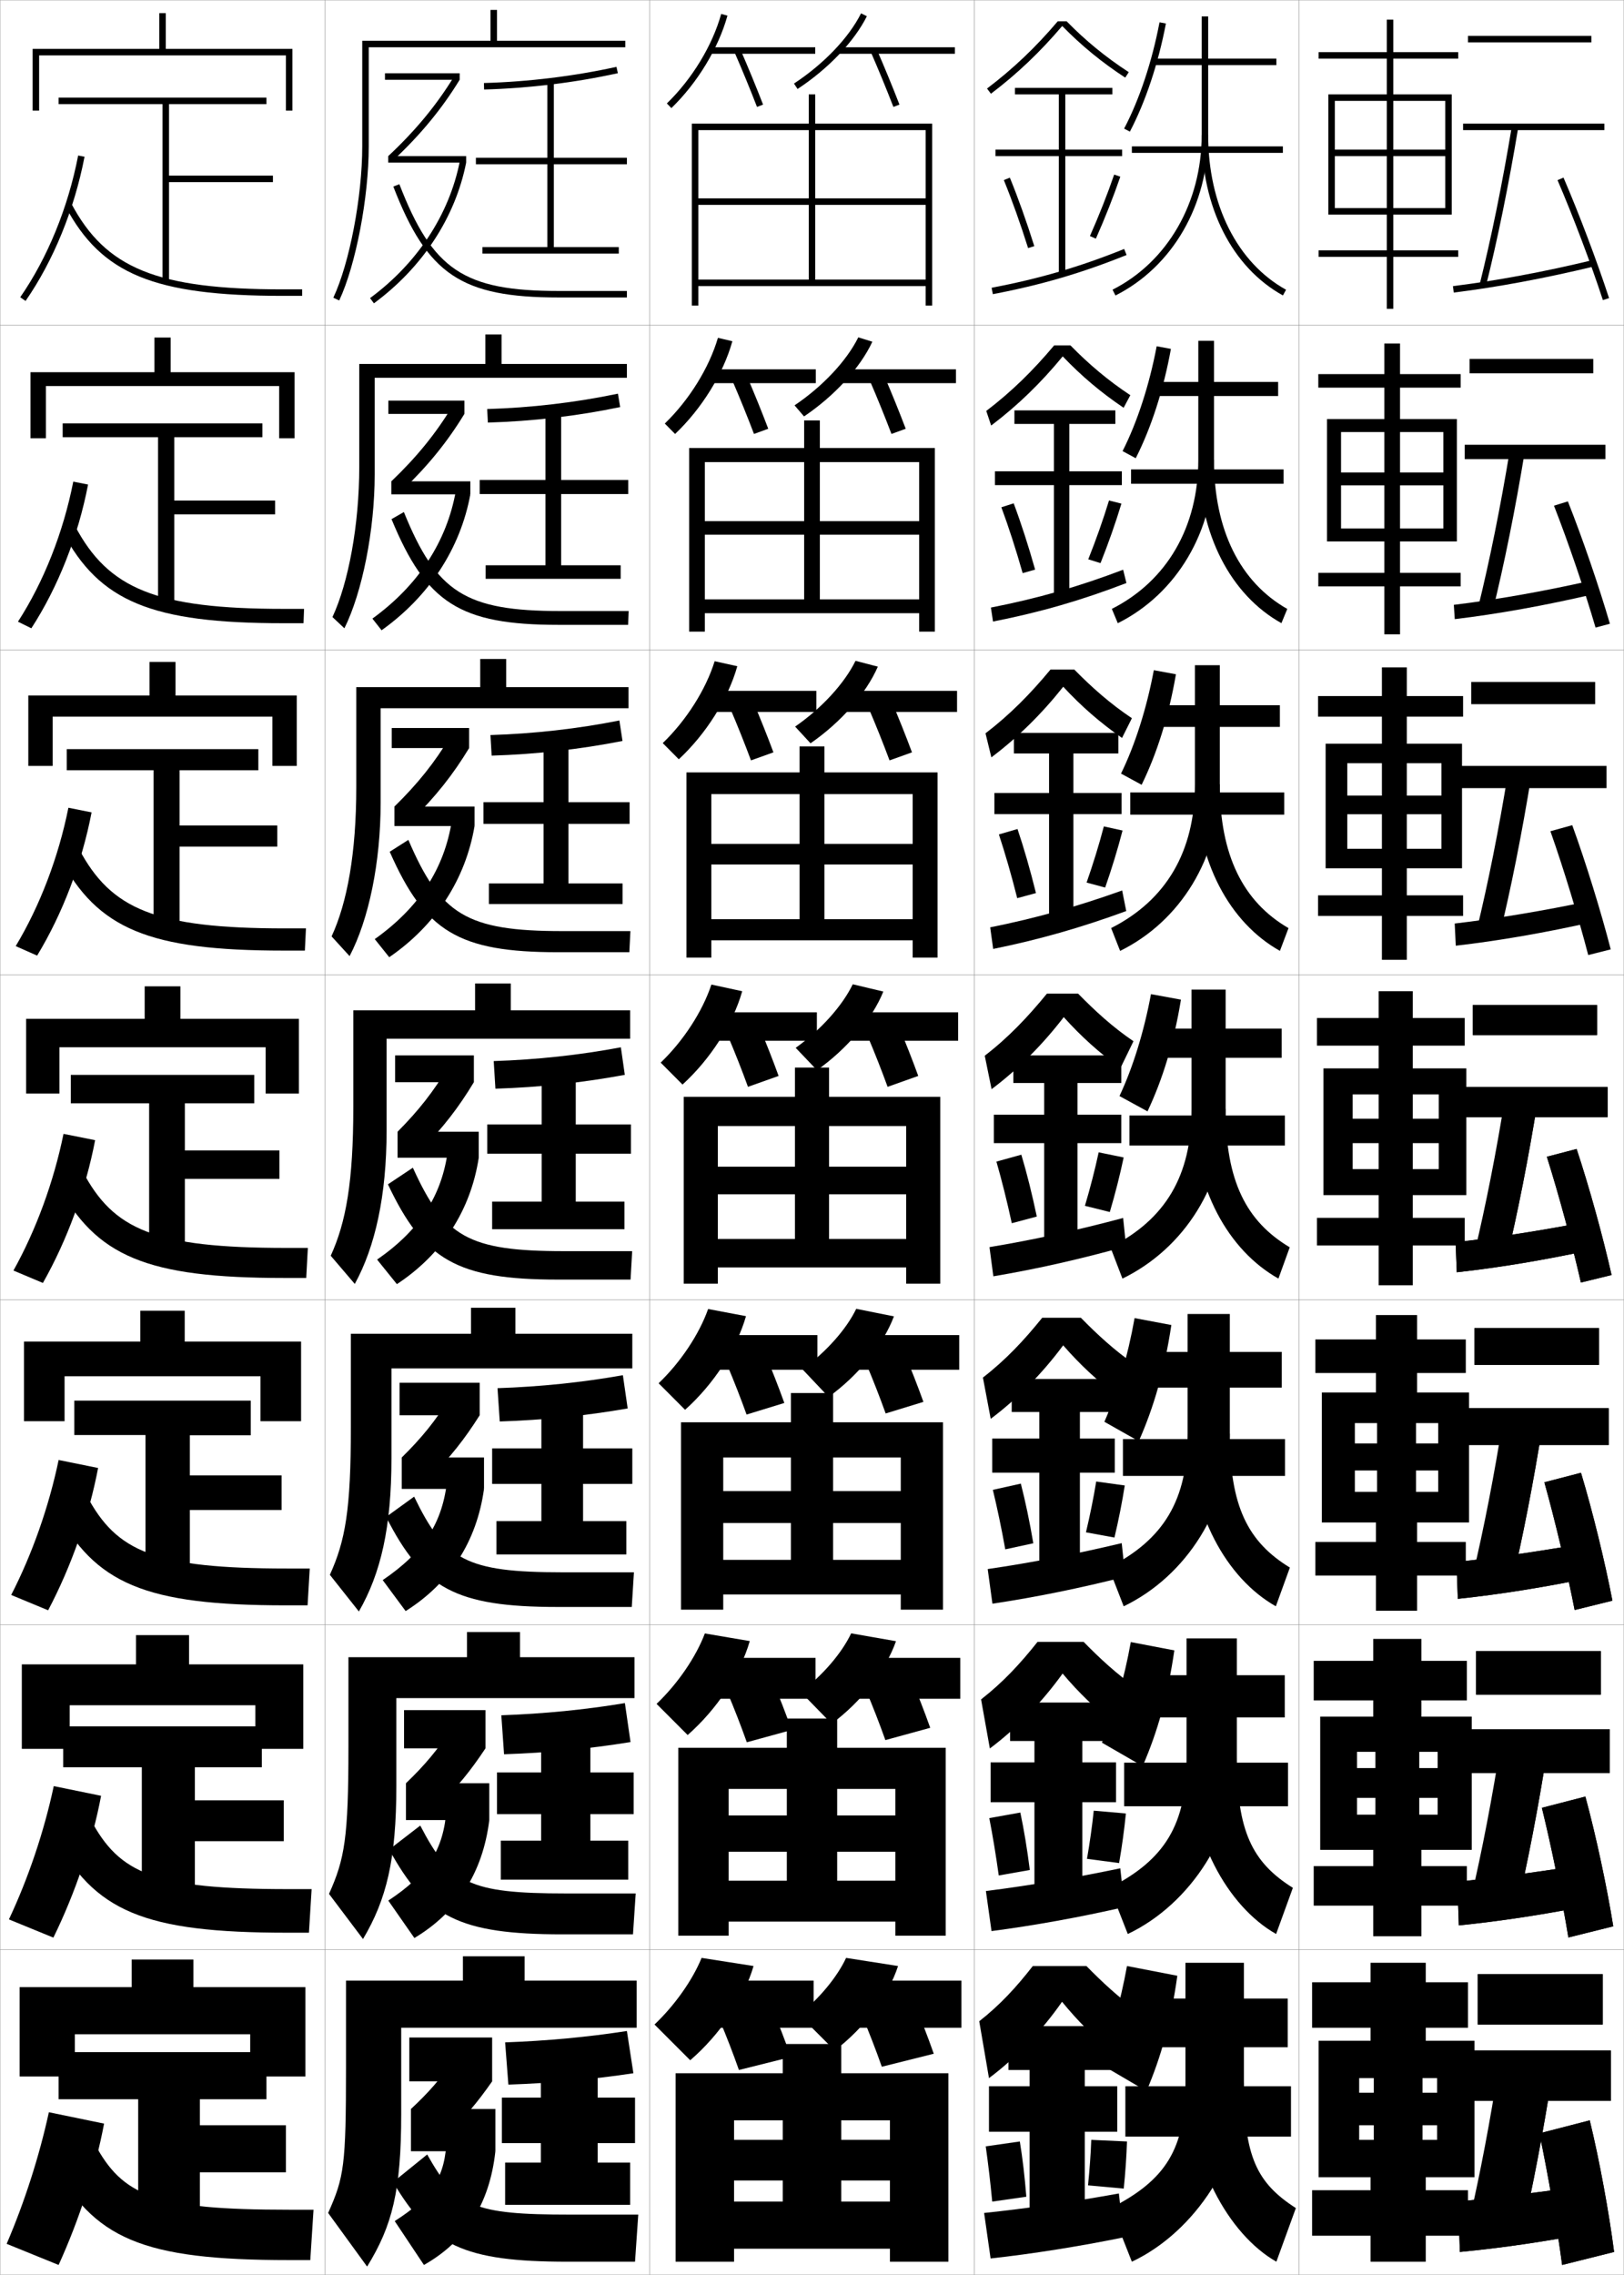 <?xml version="1.0" encoding="utf-8"?>
<!-- Generator: Adobe Illustrator 11 Build 225, SVG Export Plug-In . SVG Version: 6.0.0 Build 78)  -->
<!DOCTYPE svg PUBLIC "-//W3C//DTD SVG 1.0//EN"    "http://www.w3.org/TR/2001/REC-SVG-20010904/DTD/svg10.dtd">
<svg  xmlns="http://www.w3.org/2000/svg" xmlns:xlink="http://www.w3.org/1999/xlink" xmlns:a="http://ns.adobe.com/AdobeSVGViewerExtensions/3.0/"
	 width="500.1" height="700.1" viewBox="0 0 500.1 700.1"
	 overflow="visible" enable-background="new 0 0 500.1 700.1" xml:space="preserve">
		<g id="glyphs">
			<g>
				<rect x="0.05" y="0.05" fill="none" stroke="#999999" stroke-width="0.1" width="100" height="100"/> 
				<rect x="0.05" y="100.05" fill="none" stroke="#999999" stroke-width="0.1" width="100" height="100"/> 
				<rect x="0.05" y="200.05" fill="none" stroke="#999999" stroke-width="0.1" width="100" height="100"/> 
				<rect x="0.05" y="300.05" fill="none" stroke="#999999" stroke-width="0.1" width="100" height="100"/> 
				<rect x="0.05" y="400.05" fill="none" stroke="#999999" stroke-width="0.1" width="100" height="100"/> 
				<rect x="0.05" y="500.05" fill="none" stroke="#999999" stroke-width="0.1" width="100" height="100"/> 
				<rect x="0.05" y="600.05" fill="none" stroke="#999999" stroke-width="0.1" width="100" height="100"/> 
				<rect x="100.05" y="0.05" fill="none" stroke="#999999" stroke-width="0.1" width="100" height="100"/> 
				<rect x="100.05" y="100.05" fill="none" stroke="#999999" stroke-width="0.1" width="100" height="100"/> 
				<rect x="100.05" y="200.05" fill="none" stroke="#999999" stroke-width="0.1" width="100" height="100"/> 
				<rect x="100.05" y="300.05" fill="none" stroke="#999999" stroke-width="0.1" width="100" height="100"/> 
				<rect x="100.05" y="400.05" fill="none" stroke="#999999" stroke-width="0.1" width="100" height="100"/> 
				<rect x="100.05" y="500.05" fill="none" stroke="#999999" stroke-width="0.1" width="100" height="100"/> 
				<rect x="100.05" y="600.05" fill="none" stroke="#999999" stroke-width="0.1" width="100" height="100"/> 
				<rect x="200.05" y="0.05" fill="none" stroke="#999999" stroke-width="0.1" width="100" height="100"/> 
				<rect x="200.05" y="100.05" fill="none" stroke="#999999" stroke-width="0.1" width="100" height="100"/> 
				<rect x="200.05" y="200.05" fill="none" stroke="#999999" stroke-width="0.1" width="100" height="100"/> 
				<rect x="200.05" y="300.05" fill="none" stroke="#999999" stroke-width="0.1" width="100" height="100"/> 
				<rect x="200.05" y="400.05" fill="none" stroke="#999999" stroke-width="0.1" width="100" height="100"/> 
				<rect x="200.05" y="500.05" fill="none" stroke="#999999" stroke-width="0.1" width="100" height="100"/> 
				<rect x="200.05" y="600.05" fill="none" stroke="#999999" stroke-width="0.1" width="100" height="100"/> 
				<rect x="300.05" y="0.05" fill="none" stroke="#999999" stroke-width="0.1" width="100" height="100"/> 
				<rect x="300.05" y="100.05" fill="none" stroke="#999999" stroke-width="0.1" width="100" height="100"/> 
				<rect x="300.05" y="200.05" fill="none" stroke="#999999" stroke-width="0.1" width="100" height="100"/> 
				<rect x="300.05" y="300.05" fill="none" stroke="#999999" stroke-width="0.1" width="100" height="100"/> 
				<rect x="300.05" y="400.05" fill="none" stroke="#999999" stroke-width="0.1" width="100" height="100"/> 
				<rect x="300.05" y="500.05" fill="none" stroke="#999999" stroke-width="0.1" width="100" height="100"/> 
				<rect x="300.05" y="600.05" fill="none" stroke="#999999" stroke-width="0.1" width="100" height="100"/> 
				<rect x="400.05" y="0.05" fill="none" stroke="#999999" stroke-width="0.1" width="100" height="100"/> 
				<rect x="400.05" y="100.05" fill="none" stroke="#999999" stroke-width="0.1" width="100" height="100"/> 
				<rect x="400.05" y="200.05" fill="none" stroke="#999999" stroke-width="0.1" width="100" height="100"/> 
				<rect x="400.05" y="300.05" fill="none" stroke="#999999" stroke-width="0.1" width="100" height="100"/> 
				<rect x="400.05" y="400.05" fill="none" stroke="#999999" stroke-width="0.1" width="100" height="100"/> 
				<rect x="400.05" y="500.05" fill="none" stroke="#999999" stroke-width="0.1" width="100" height="100"/> 
				<rect x="400.05" y="600.05" fill="none" stroke="#999999" stroke-width="0.1" width="100" height="100"/> 
			</g>
			<g>
				<polygon points="51.05,15.05 51.05,4.05 49.05,4.05 49.05,15.05 
					10.05,15.05 10.05,34.05 12.05,34.05 12.05,17.05 88.05,17.05 
					88.05,34.05 90.05,34.05 90.05,15.05 "/>
				<polygon points="52.549,103.883 47.55,103.883 47.55,114.549 9.383,114.549 
					9.383,134.883 14.133,134.883 14.133,118.8 85.966,118.8 85.966,134.883 
					90.716,134.883 90.716,114.549 52.549,114.549 "/>
				<polygon points="54.05,203.716 46.05,203.716 46.05,214.05 8.717,214.05 
					8.717,235.716 16.216,235.716 16.216,220.55 83.883,220.55 83.883,235.716 
					91.383,235.716 91.383,214.05 54.05,214.05 "/>
				<polygon points="81.8,322.3 81.8,336.55 92.05,336.55 92.05,313.55 
					55.55,313.55 55.55,303.55 44.55,303.55 44.55,313.55 8.05,313.55 
					8.05,336.55 18.3,336.55 18.3,322.3 "/>
				<polygon points="56.883,403.383 43.216,403.383 43.216,412.883 7.383,412.883 
					7.383,437.383 19.883,437.383 19.883,423.55 80.216,423.55 80.216,437.383 
					92.716,437.383 92.716,412.883 56.883,412.883 "/>
				<polygon points="58.216,503.217 41.883,503.217 41.883,512.217 6.716,512.217 
					6.716,538.217 21.467,538.217 21.467,524.8 78.633,524.8 78.633,538.217 
					93.383,538.217 93.383,512.217 58.216,512.217 "/>
				<polygon points="77.05,626.05 77.05,639.05 94.05,639.05 94.05,611.55 
					59.55,611.55 59.55,603.05 40.55,603.05 40.55,611.55 6.05,611.55 
					6.05,639.05 23.05,639.05 23.05,626.05 "/>
			</g>
			<g>
				<polygon points="82.05,631.55 18.05,631.55 18.05,646.05 42.55,646.05 
					42.55,685.05 61.55,685.05 61.55,668.55 88.05,668.55 88.05,654.05 
					61.55,654.05 61.55,646.05 82.05,646.05 "/>
				<path d="M2.05,690.55l16,6.5c6.406-14.074,11.344-29.393,14-43.5l-17-3.5
					C12.093,663.639,7.499,677.862,2.05,690.55z"/>
				<path d="M16.05,665.05c12.722,23.995,27.68,30.5,73,30.5h6.5l1-15.5h-7.5
					c-41.17,0-51.311-4.109-60-20.5L16.05,665.05z"/>
			</g>
			<g>
				<polygon points="80.633,531.3 19.466,531.3 19.466,543.883 43.674,543.883 
					43.674,585.383 60.008,585.383 60.008,566.633 87.383,566.633 87.383,554.05 
					60.008,554.05 60.008,543.883 80.633,543.883 "/>
				<path d="M2.746,590.705l13.69,5.606c6.767-13.787,11.957-29.179,14.694-43.647
					l-14.578-2.979C13.574,563.676,8.689,578.11,2.746,590.705z"/>
				<path d="M95.966,581.383h-7.25c-40.945,0-51.9-4.607-60.853-21.495l-11.294,4.907
					c12.442,23.469,27.616,30.005,71.98,30.005h6.583L95.966,581.383z"/>
			</g>
			<g>
				<polygon points="77.217,431.05 22.883,431.05 22.883,441.633 44.8,441.633 
					44.8,485.717 58.466,485.717 58.466,464.717 86.717,464.717 86.717,454.05 
					58.466,454.05 58.466,441.716 77.217,441.716 "/>
				<path d="M3.443,490.859l11.38,4.714c7.127-13.499,12.569-28.965,15.387-43.794
					l-12.155-2.459C15.055,463.714,9.88,478.359,3.443,490.859z"/>
				<path d="M95.383,482.717h-7c-40.72,0-52.49-5.105-61.706-22.49l-9.588,4.312
					c12.164,22.944,27.554,29.511,70.961,29.511h6.667L95.383,482.717z"/>
			</g>
			<g>
				<g>
					<polygon points="52.05,54.05 52.05,32.05 82.05,32.05 82.05,30.05 
						18.05,30.05 18.05,32.05 50.05,32.05 50.05,87.05 52.05,87.05 
						52.05,56.05 84.05,56.05 84.05,54.05 "/>
					<path d="M6.229,91.479l1.643,1.141C16.44,80.271,22.891,64.51,26.031,48.239
						l-1.964-0.379C20.979,63.864,14.643,79.354,6.229,91.479z"/>
					<path d="M20.166,63.519c11.05,20.842,27.302,27.531,66.884,27.531h6v-2h-6
						c-38.671,0-54.494-6.432-65.116-26.469L20.166,63.519z"/>
				</g>
				<g>
					<polygon points="80.8,130.299 19.299,130.299 19.299,134.55 48.674,134.55 
						48.674,186.716 53.675,186.716 53.675,158.3 84.716,158.3 84.716,154.05 
						53.675,154.05 53.675,134.55 80.8,134.55 "/>
					<path d="M5.532,191.324l4.119,2.034c8.209-12.636,14.407-28.324,17.467-44.234
						l-4.554-0.899C19.498,163.826,13.452,179.105,5.532,191.324z"/>
					<path d="M93.633,187.383h-6.25c-39.278,0-54.022-6.156-64.264-25.474l-3.806,1.864
						c11.328,21.367,27.364,28.026,67.902,28.026h6.25L93.633,187.383z"/>
				</g>
				<g>
					<polygon points="79.55,230.55 20.55,230.55 20.55,237.05 47.3,237.05 
						47.3,286.383 55.3,286.383 55.3,260.55 85.383,260.55 85.383,254.05 
						55.3,254.05 55.3,237.05 79.55,237.05 "/>
					<path d="M4.836,291.169l6.594,2.927c7.849-12.924,13.794-28.538,16.774-44.087
						l-7.143-1.419C18.017,263.789,12.262,278.857,4.836,291.169z"/>
					<path d="M94.216,285.716h-6.5c-39.886,0-53.55-5.879-63.411-24.479l-5.844,2.792
						c11.606,21.893,27.428,28.521,68.922,28.521h6.5L94.216,285.716z"/>
				</g>
				<g>
					<polygon points="78.3,330.8 21.8,330.8 21.8,339.55 45.925,339.55 
						45.925,386.05 56.925,386.05 56.925,362.8 86.05,362.8 86.05,354.05 
						56.925,354.05 56.925,339.55 78.3,339.55 "/>
					<path d="M19.559,348.955c-3.022,14.796-8.487,29.653-15.419,42.06l9.07,3.82
						c7.488-13.212,13.182-28.751,16.081-43.94L19.559,348.955z"/>
					<path d="M94.8,384.05h-6.75c-40.494,0-53.079-5.604-62.559-23.484l-7.883,3.719
						c11.885,22.418,27.49,29.016,69.941,29.016h6.75L94.8,384.05z"/>
				</g>
			</g>
			<g>
				<rect x="452.05" y="11.05" width="38" height="2"/> 
				<rect x="450.55" y="38.05" width="43.5" height="2"/> 
				<path d="M455.58,87.807l1.939,0.486c3.619-14.439,7.083-31.411,10.017-49.079
					l-1.973-0.328C462.638,56.502,459.186,73.419,455.58,87.807z"/>
				<path d="M447.427,88.058l0.246,1.984c13.232-1.633,28.14-4.406,43.111-8.021
					l-0.469-1.943C475.416,83.674,460.586,86.434,447.427,88.058z"/>
				<path d="M479.632,55.445c4.781,11.105,10.265,25.596,13.968,36.915L495.5,91.739
					c-3.72-11.373-9.228-25.93-14.032-37.085L479.632,55.445z"/>
			</g>
			<g>
				<rect x="452.55" y="110.466" width="38.083" height="4.417"/> 
				<rect x="451.05" y="136.883" width="43.333" height="4.417"/> 
				<path d="M455.158,187.014l4.449,1.238c3.587-14.498,7.021-31.5,9.931-49.232
					l-4.561-0.69C462.106,155.841,458.696,172.722,455.158,187.014z"/>
				<path d="M447.696,186.14l0.289,4.403c13.189-1.567,27.842-4.204,42.76-7.683
					l-0.641-4.204C475.361,181.987,460.8,184.564,447.696,186.14z"/>
				<path d="M478.534,155.629c4.412,11.273,9.451,26.054,12.807,37.513l4.417-1.185
					c-3.354-11.466-8.439-26.305-12.943-37.654L478.534,155.629z"/>
			</g>
			<g>
				<rect x="453.05" y="209.883" width="38.167" height="6.833"/> 
				<rect x="449.05" y="235.717" width="45.666" height="6.833"/> 
				<path d="M454.737,286.221l6.959,1.99c3.555-14.557,6.957-31.589,9.844-49.386
					l-7.147-1.052C461.575,255.181,458.207,272.025,454.737,286.221z"/>
				<path d="M447.968,284.222l0.33,6.823c13.148-1.502,27.545-4.001,42.408-7.347
					l-0.812-6.463C475.307,280.3,461.015,282.694,447.968,284.222z"/>
				<path d="M477.438,255.813c4.043,11.44,8.636,26.511,11.645,38.11l6.934-1.747
					c-2.988-11.56-7.65-26.681-11.855-38.223L477.438,255.813z"/>
			</g>
			<g>
				<g>
					<rect x="455.05" y="607.55" width="38.5" height="15.5"/> 
					<rect x="450.05" y="631.05" width="46" height="15.5"/> 
					<g>
						<path d="M453.05,683.05l15.5,5c3.427-14.794,6.704-31.946,9.5-50l-16-2.5
							C459.449,652.54,456.249,669.237,453.05,683.05z"/>
					</g>
					<path d="M489.05,672.55c-13.962,2.003-27.178,3.665-40,5l0.5,15.5
						c12.976-1.243,26.354-3.192,41-6L489.05,672.55z"/>
					<path d="M474.05,656.55c2.566,12.108,5.379,28.342,7,40.5l16-4
						c-1.528-11.933-4.498-28.183-7.5-40.5L474.05,656.55z"/>
				</g>
				<g>
					<rect x="454.55" y="508.133" width="38.416" height="13.417"/> 
					<rect x="450.133" y="532.216" width="45.584" height="13.417"/> 
					<path d="M453.472,583.843l13.489,4.247c3.459-14.734,6.768-31.856,9.587-49.846
						l-13.913-2.139C459.98,553.2,456.738,569.934,453.472,583.843z"/>
					<path d="M448.779,579.134l0.458,13.414c13.019-1.308,26.651-3.395,41.352-6.336
						l-1.328-12.574C475.143,575.906,461.658,577.751,448.779,579.134z"/>
					<path d="M474.813,556.365c2.936,11.941,6.193,27.884,8.161,39.902l13.816-3.437
						c-1.894-11.84-5.286-27.807-8.589-39.931L474.813,556.365z"/>
				</g>
				<g>
					<rect x="454.05" y="408.717" width="38.333" height="11.333"/> 
					<rect x="450.217" y="433.383" width="45.166" height="11.334"/> 
					<path d="M453.894,484.636l11.479,3.495c3.491-14.676,6.831-31.768,9.672-49.693
						l-11.824-1.775C460.513,453.86,457.229,470.631,453.894,484.636z"/>
					<path d="M448.509,480.719l0.415,11.328c13.062-1.372,26.95-3.597,41.704-6.673
						l-1.156-10.648C475.197,477.26,461.443,479.288,448.509,480.719z"/>
					<path d="M475.577,456.182c3.305,11.774,7.008,27.426,9.323,39.305l11.633-2.873
						c-2.259-11.747-6.074-27.432-9.678-39.361L475.577,456.182z"/>
				</g>
				<g>
					<rect x="453.55" y="309.3" width="38.25" height="9.25"/> 
					<rect x="450.3" y="334.55" width="44.75" height="9.25"/> 
					<path d="M454.315,385.429l9.469,2.742c3.523-14.616,6.895-31.678,9.759-49.539
						l-9.736-1.414C461.044,354.521,457.718,371.328,454.315,385.429z"/>
					<path d="M448.238,382.304l0.373,9.242c13.104-1.438,27.247-3.799,42.056-7.01
						l-0.984-8.723C475.252,378.613,461.229,380.824,448.238,382.304z"/>
					<path d="M476.341,355.997c3.674,11.607,7.822,26.969,10.484,38.708l9.449-2.311
						c-2.623-11.653-6.862-27.056-10.766-38.792L476.341,355.997z"/>
				</g>
			</g>
			<g>
				<g>
					<rect x="455.05" y="607.55" width="38.5" height="15.5"/> 
					<rect x="450.05" y="631.05" width="46" height="15.5"/> 
					<g>
						<path d="M452.55,683.05l16,5c3.427-14.794,6.704-31.946,9.5-50l-16.5-2.5
							C458.949,652.54,455.749,669.237,452.55,683.05z"/>
					</g>
					<path d="M489.05,672.55c-13.962,2.003-27.178,3.665-40,5l0.5,15.5
						c12.976-1.243,26.354-3.192,41-6L489.05,672.55z"/>
					<path d="M474.05,656.55c2.566,12.108,5.379,28.342,7,40.5l16-4
						c-1.528-11.933-4.498-28.183-7.5-40.5L474.05,656.55z"/>
				</g>
				<g>
					<rect x="454.55" y="508.133" width="38.416" height="13.417"/> 
					<rect x="450.133" y="532.216" width="45.584" height="13.417"/> 
					<path d="M453.055,583.843l13.906,4.247c3.459-14.734,6.768-31.856,9.587-49.846
						l-14.329-2.139C459.563,553.2,456.322,569.934,453.055,583.843z"/>
					<path d="M448.779,579.134l0.458,13.414c13.019-1.308,26.651-3.395,41.352-6.336
						l-1.328-12.574C475.143,575.906,461.658,577.751,448.779,579.134z"/>
					<path d="M474.813,556.365c2.936,11.941,6.193,27.884,8.161,39.902l13.816-3.437
						c-1.894-11.84-5.286-27.807-8.589-39.931L474.813,556.365z"/>
				</g>
				<g>
					<rect x="454.05" y="408.717" width="38.333" height="11.333"/> 
					<rect x="450.217" y="433.383" width="45.166" height="11.334"/> 
					<path d="M453.561,484.636l11.812,3.495c3.491-14.676,6.831-31.768,9.672-49.693
						l-12.157-1.775C460.179,453.86,456.895,470.631,453.561,484.636z"/>
					<path d="M448.509,480.719l0.415,11.328c13.062-1.372,26.95-3.597,41.704-6.673
						l-1.156-10.648C475.197,477.26,461.443,479.288,448.509,480.719z"/>
					<path d="M475.577,456.182c3.305,11.774,7.008,27.426,9.323,39.305l11.633-2.873
						c-2.259-11.747-6.074-27.432-9.678-39.361L475.577,456.182z"/>
				</g>
				<g>
					<rect x="453.55" y="309.3" width="38.25" height="9.25"/> 
					<rect x="450.3" y="334.55" width="44.75" height="9.25"/> 
					<path d="M454.065,385.429l9.719,2.742c3.523-14.616,6.895-31.678,9.759-49.539
						l-9.986-1.414C460.794,354.521,457.468,371.328,454.065,385.429z"/>
					<path d="M448.238,382.304l0.373,9.242c13.104-1.438,27.247-3.799,42.056-7.01
						l-0.984-8.723C475.252,378.613,461.229,380.824,448.238,382.304z"/>
					<path d="M476.341,355.997c3.674,11.607,7.822,26.969,10.484,38.708l9.449-2.311
						c-2.623-11.653-6.862-27.056-10.766-38.792L476.341,355.997z"/>
				</g>
			</g>
			<g>
				<path d="M192.55,14.55v-2h-39.5v-9.5h-2v9.5h-39.5v32.5c0,15.5-3.911,35.957-8.905,46.574
					l1.811,0.852c5.1-10.844,9.095-31.676,9.095-47.426v-30.5H192.55z"/>
				<path d="M193.049,116.258v-4.25h-38.583v-9.083h-5v9.083h-38.833v31.583
					c0,17.988-3.354,35.802-8.255,46.312l3.676,3.46
					c5.485-11.015,9.329-30.163,9.329-47.355v-29.75H193.049z"/>
				<path d="M193.55,217.966v-6.5h-37.667v-8.667h-8v8.667h-38.167v30.667
					c0,20.476-2.797,35.647-7.604,46.049l5.54,6.068
					c5.87-11.186,9.564-28.649,9.564-47.284v-29H193.55z"/>
				<path d="M194.05,319.675v-8.75h-36.75v-8.25h-11v8.25h-37.5v29.75
					c0,22.964-2.24,35.493-6.953,45.787l7.405,8.676
					c6.255-11.356,9.798-27.136,9.798-47.213v-28.25H194.05z"/>
				<path d="M194.716,421.133v-10.667h-36v-8h-13.667v8h-37v28.667
					c0,25.474-1.689,34.998-6.469,45.524l8.937,11.284
					c6.744-11.749,10.032-25.829,10.032-47.142v-27.667H194.716z"/>
				<path d="M195.383,522.592v-12.584h-35.25v-7.75h-16.333v7.75h-36.5v27.584
					c0,27.983-1.139,34.503-5.984,45.262l10.469,13.893
					c7.232-12.143,10.266-24.522,10.266-47.071v-27.083H195.383z"/>
				<path d="M196.05,624.05v-14.5h-34.5v-7.5h-19v7.5h-36v26.5c0,30.493-0.588,34.008-5.5,45l12,16.5
					c7.721-12.535,10.5-23.215,10.5-47v-26.5H196.05z"/>
			</g>
			<g>
				<path d="M149.022,25.55l0.055,2c13.763-0.381,28.005-2.118,41.188-5.023l-0.43-1.953
					C176.772,23.452,162.66,25.173,149.022,25.55z"/>
				<polygon points="193.05,50.55 193.05,48.55 170.55,48.55 170.55,25.05 
					168.55,25.05 168.55,48.55 146.55,48.55 146.55,50.55 168.55,50.55 
					168.55,76.05 148.55,76.05 148.55,78.05 190.55,78.05 190.55,76.05 
					170.55,76.05 170.55,50.55 "/>
			</g>
			<g>
				<g>
					<path d="M150.027,125.883l0.212,4.167c13.734-0.396,27.625-2.032,40.74-4.77
						l-0.691-4.128C177.378,123.864,163.529,125.491,150.027,125.883z"/>
					<polygon points="193.466,152.049 193.466,147.716 172.8,147.716 172.8,126.133 
						167.966,126.133 167.966,147.716 147.716,147.716 147.716,152.049 167.966,152.049 
						167.966,173.966 149.549,173.966 149.549,178.133 191.133,178.133 191.133,173.966 
						172.8,173.966 172.8,152.049 "/>
				</g>
				<g>
					<path d="M151.031,226.216l0.37,6.333c13.706-0.41,27.245-1.945,40.292-4.516
						l-0.953-6.302C177.983,224.275,164.399,225.811,151.031,226.216z"/>
					<polygon points="193.883,253.55 193.883,246.883 175.05,246.883 175.05,227.216 
						167.383,227.216 167.383,246.883 148.883,246.883 148.883,253.55 167.383,253.55 
						167.383,271.883 150.55,271.883 150.55,278.216 191.716,278.216 191.716,271.883 
						175.05,271.883 175.05,253.55 "/>
				</g>
				<g>
					<path d="M152.036,326.55l0.527,8.5c13.678-0.425,26.865-1.858,39.844-4.262
						l-1.215-8.477C178.589,324.688,165.269,326.13,152.036,326.55z"/>
					<polygon points="194.3,355.05 194.3,346.05 177.3,346.05 177.3,328.3 
						166.8,328.3 166.8,346.05 150.05,346.05 150.05,355.05 166.8,355.05 
						166.8,369.8 151.55,369.8 151.55,378.3 192.3,378.3 192.3,369.8 
						177.3,369.8 177.3,355.05 "/>
				</g>
				<g>
					<path d="M153.207,427.216l0.686,10.25c13.648-0.439,26.485-1.771,39.396-4.008
						l-1.477-10.234C179.361,425.433,166.305,426.782,153.207,427.216z"/>
					<polygon points="194.717,456.675 194.717,445.759 179.55,445.759 179.55,429.716 
						166.716,429.716 166.716,445.759 151.55,445.759 151.55,456.675 166.716,456.675 
						166.716,468.134 152.883,468.134 152.883,478.384 192.883,478.384 192.883,468.134 
						179.55,468.134 179.55,456.675 "/>
				</g>
				<g>
					<path d="M154.378,527.883l0.843,12c13.62-0.454,26.105-1.686,38.948-3.754
						l-1.738-11.992C180.134,526.178,167.341,527.436,154.378,527.883z"/>
					<polygon points="195.133,558.3 195.133,545.467 181.8,545.467 181.8,531.133 
						166.633,531.133 166.633,545.467 153.05,545.467 153.05,558.3 166.633,558.3 
						166.633,566.467 154.216,566.467 154.216,578.467 193.467,578.467 193.467,566.467 
						181.8,566.467 181.8,558.3 "/>
				</g>
			</g>
			<g>
				<path d="M155.55,628.55l1,13c13.592-0.469,25.726-1.599,38.5-3.5l-2-13
					C180.906,626.923,168.377,628.088,155.55,628.55z"/>
				<polygon points="195.55,659.55 195.55,645.55 184.05,645.55 184.05,632.55 
					166.55,632.55 166.55,645.55 154.55,645.55 154.55,659.55 166.55,659.55 
					166.55,665.55 155.55,665.55 155.55,678.55 194.05,678.55 194.05,665.55 
					184.05,665.55 184.05,659.55 "/>
			</g>
			<g>
				<g>
					<rect x="126.05" y="627.05" width="25.5" height="13.5"/> 
					<path d="M126.55,649.05l11,8c5.871-5.791,9.333-9.833,14-16.5l-12-6.5
						C135.74,639.691,132.136,643.851,126.55,649.05z"/>
					<rect x="126.55" y="649.05" width="26" height="13"/> 
					<path d="M121.55,683.55l9,13.5c12.701-7.181,20.223-18.629,22-35l-15-4
						C137.137,669.876,133.294,676.026,121.55,683.55z"/>
					<path d="M121.05,671.55c11.534,19.472,21.683,24.5,53.77,24.5h20.73l1-14.5h-20.95
						c-29.985,0-34.938-2.339-44.05-18.5L121.05,671.55z"/>
				</g>
				<g>
					<rect x="124.425" y="526.3" width="25.083" height="11.75"/> 
					<path d="M125.008,548.8l9.803,7.16c6.146-6.158,10.006-10.848,14.697-17.91
						l-10.678-5.84C134.86,538.39,130.899,543.155,125.008,548.8z"/>
					<rect x="125.008" y="548.8" width="25.667" height="11.334"/> 
					<path d="M119.576,584.915l8.031,11.52c13.148-7.871,21.054-20.004,23.068-36.301
						l-13.16-3.482C136.629,569.237,131.791,576.854,119.576,584.915z"/>
					<path d="M119.853,569.193c11.362,20.747,21.564,26.106,53.297,26.106h21.775
						l0.833-12.584h-21.458c-29.857,0-35.589-3.023-44.886-20.893L119.853,569.193z"/>
				</g>
				<g>
					<rect x="123.05" y="425.55" width="24.667" height="10"/> 
					<path d="M123.717,448.55l8.606,6.32c6.421-6.525,10.68-11.863,15.394-19.32
						l-9.355-5.181C134.229,437.089,129.913,442.461,123.717,448.55z"/>
					<rect x="123.717" y="448.55" width="25.333" height="9.667"/> 
					<path d="M117.852,486.281l7.062,9.537c13.595-8.562,21.885-21.377,24.136-37.602
						l-11.32-2.963C136.372,468.6,130.537,477.682,117.852,486.281z"/>
					<path d="M118.905,466.837c11.189,22.021,21.445,27.713,52.824,27.713h22.82
						l0.667-10.667H173.25c-29.729,0-36.24-3.709-45.722-23.287L118.905,466.837z"/>
				</g>
			</g>
			<g>
				<g>
					<rect x="118.55" y="22.55" width="23" height="2"/> 
					<path d="M119.55,48.05l1.367,1.461c8.541-7.995,15.104-15.925,20.633-24.961
						l-1.707-1.043C134.411,32.384,127.956,40.182,119.55,48.05z"/>
					<rect x="119.55" y="48.05" width="24" height="2"/> 
					<path d="M113.956,91.745l1.188,1.609c14.972-11.049,25.062-26.429,28.406-43.305
						l-1.961-0.389C138.341,66.047,128.525,80.993,113.956,91.745z"/>
					<path d="M121.117,57.411c10.498,27.119,20.97,34.139,50.933,34.139h21v-2h-21
						c-29.213,0-38.844-6.449-49.067-32.861L121.117,57.411z"/>
				</g>
				<g>
					<rect x="119.591" y="123.299" width="23.417" height="4.083"/> 
					<path d="M120.508,148.133l3.381,2.801c7.926-7.628,13.854-14.91,19.119-23.551
						l-3.815-2.202C134.14,133.519,128.279,140.709,120.508,148.133z"/>
					<rect x="120.508" y="148.133" width="24.333" height="4"/> 
					<path d="M114.68,190.379l2.823,3.591c14.661-10.449,24.279-25.203,27.338-41.837
						l-4.468-1.074C137.599,166.685,128.778,180.166,114.68,190.379z"/>
					<path d="M120.564,159.767c10.671,25.845,21.088,32.533,51.406,32.533h21.455
						l0.167-4.25h-20.992c-29.342,0-38.193-5.764-48.231-30.467L120.564,159.767z"/>
				</g>
				<g>
					<rect x="120.633" y="224.05" width="23.833" height="6.167"/> 
					<path d="M121.467,248.216l5.396,4.141c7.311-7.26,12.604-13.894,17.604-22.14
						l-5.924-3.362C133.87,234.653,128.603,241.238,121.467,248.216z"/>
					<rect x="121.467" y="248.216" width="24.667" height="6"/> 
					<path d="M115.404,289.013l4.458,5.573c14.351-9.851,23.498-23.977,26.271-40.37
						l-6.974-1.759C136.856,267.324,129.031,279.337,115.404,289.013z"/>
					<path d="M120.011,262.124c10.844,24.57,21.207,30.926,51.878,30.926h21.91l0.333-6.5
						h-20.983c-29.471,0-37.542-5.08-47.395-28.074L120.011,262.124z"/>
				</g>
				<g>
					<rect x="121.675" y="324.8" width="24.25" height="8.25"/> 
					<path d="M122.425,348.3l7.41,5.48c6.695-6.893,11.354-12.879,16.09-20.73
						l-8.032-4.521C133.599,335.788,128.926,341.767,122.425,348.3z"/>
					<rect x="122.425" y="348.3" width="25" height="8"/> 
					<path d="M116.128,387.647l6.094,7.555c14.041-9.251,22.715-22.751,25.203-38.902
						l-9.48-2.444C136.114,367.962,129.284,378.51,116.128,387.647z"/>
					<path d="M119.458,364.48c11.017,23.296,21.326,29.319,52.352,29.319h22.365l0.5-8.75
						h-20.975c-29.6,0-36.892-4.395-46.559-25.681L119.458,364.48z"/>
				</g>
			</g>
			<g>
				<path d="M201.55,623.05l11,11c9.065-7.812,16.513-18.727,19.5-29l-16-2.5
					C213.288,609.35,207.754,617.188,201.55,623.05z"/>
				<rect x="220.55" y="609.55" width="30" height="14.5"/> 
				<path d="M221.55,621.55c2.122,5.009,4.23,10.457,6,15.5l16-4
					c-1.77-5.043-3.878-10.491-6-15.5L221.55,621.55z"/>
				<path d="M246.05,620.05l11,11c9.123-6.95,16.513-16.79,19.5-26l-16-2.5
					C257.852,608.342,252.344,615.068,246.05,620.05z"/>
				<rect x="261.55" y="609.55" width="34.5" height="14.5"/> 
				<path d="M265.55,620.55c2.122,5.009,4.23,10.457,6,15.5l16-4
					c-1.77-5.043-3.878-10.491-6-15.5L265.55,620.55z"/>
			</g>
			<g>
				<path d="M202.184,524.376l9.575,9.584c8.894-7.807,16.175-18.676,19.128-28.91
					l-13.832-2.35C214.306,509.985,208.652,518.233,202.184,524.376z"/>
				<rect x="220.05" y="510.215" width="31.084" height="12.584"/> 
				<path d="M223.979,520.782c2.114,4.99,4.216,10.393,5.998,15.41l13.812-3.784
					c-1.783-5.021-3.887-10.429-6.002-15.423L223.979,520.782z"/>
				<path d="M246.583,520.731l9.523,9.751c9.18-6.828,16.668-16.423,19.807-25.398
					l-13.805-2.413C259.288,508.64,253.476,515.489,246.583,520.731z"/>
				<rect x="260.716" y="510.216" width="35" height="12.584"/> 
				<path d="M266.646,520.112c2.115,4.99,4.217,10.393,5.998,15.41l13.812-3.783
					c-1.783-5.021-3.887-10.43-6.002-15.424L266.646,520.112z"/>
			</g>
			<g>
				<path d="M202.818,425.703l8.15,8.167c8.721-7.802,15.837-18.624,18.757-28.818
					l-11.663-2.199C215.324,410.622,209.55,419.28,202.818,425.703z"/>
				<rect x="219.55" y="410.882" width="32.167" height="10.667"/> 
				<path d="M223.909,420.015c2.107,4.972,4.202,10.329,5.996,15.32l11.624-3.567
					c-1.796-5-3.895-10.365-6.004-15.347L223.909,420.015z"/>
				<path d="M247.117,421.414l8.045,8.502c9.238-6.706,16.823-16.057,20.115-24.797
					l-11.609-2.326C260.725,408.938,254.606,415.911,247.117,421.414z"/>
				<rect x="259.883" y="410.883" width="35.5" height="10.667"/> 
				<path d="M266.742,419.68c2.107,4.972,4.202,10.329,5.996,15.32l11.623-3.567
					c-1.796-5-3.895-10.366-6.004-15.347L266.742,419.68z"/>
			</g>
			<g>
				<g>
					<path d="M205.354,31.831l1.391,1.438c8.031-7.78,14.487-18.416,17.269-28.451
						l-1.928-0.535C219.396,13.989,213.141,24.288,205.354,31.831z"/>
					<rect x="218.55" y="14.55" width="32.5" height="2"/> 
					<path d="M226.133,15.949c2.426,5.562,4.841,11.426,6.984,16.962l1.865-0.723
						c-2.154-5.561-4.58-11.453-7.016-17.038L226.133,15.949z"/>
					<path d="M244.501,25.714l1.098,1.672c9.468-6.218,17.447-14.588,21.346-22.389
						l-1.789-0.895C261.407,11.603,253.687,19.681,244.501,25.714z"/>
					<rect x="258.05" y="14.55" width="36" height="2"/> 
					<path d="M268.133,15.949c2.425,5.561,4.84,11.426,6.984,16.962l1.865-0.723
						c-2.155-5.562-4.581-11.453-7.016-17.038L268.133,15.949z"/>
				</g>
				<g>
					<path d="M204.721,130.347l3.168,3.208c8.204-7.786,14.825-18.468,17.641-28.543
						l-4.449-1.039C218.377,113.195,212.242,123.083,204.721,130.347z"/>
					<rect x="218.717" y="113.666" width="32.499" height="4.25"/> 
					<path d="M225.535,117.164c2.316,5.359,4.622,11.039,6.653,16.385l4.389-1.599
						c-2.039-5.367-4.354-11.07-6.679-16.449L225.535,117.164z"/>
					<path d="M244.676,124.749l2.921,3.407c9.41-6.34,17.291-14.955,21.038-22.991
						l-4.33-1.343C260.731,111.038,253.379,118.891,244.676,124.749z"/>
					<rect x="258.383" y="113.666" width="36" height="4.25"/> 
					<path d="M267.868,117.164c2.316,5.358,4.622,11.039,6.653,16.385l4.39-1.599
						c-2.041-5.367-4.355-11.07-6.68-16.449L267.868,117.164z"/>
				</g>
				<g>
					<path d="M204.086,228.69l4.946,4.979c8.377-7.792,15.163-18.52,18.014-28.635
						l-6.973-1.544C217.359,212.229,211.345,221.707,204.086,228.69z"/>
					<rect x="218.883" y="212.609" width="32.5" height="6.5"/> 
					<path d="M224.937,218.206c2.208,5.156,4.405,10.652,6.323,15.808l6.913-2.475
						c-1.925-5.173-4.13-10.686-6.344-15.859L224.937,218.206z"/>
					<path d="M244.851,223.612l4.744,5.143c9.354-6.462,17.136-15.323,20.73-23.593
						l-6.872-1.791C260.056,210.301,253.072,217.929,244.851,223.612z"/>
					<rect x="258.717" y="212.609" width="36" height="6.5"/> 
					<path d="M267.604,218.206c2.208,5.156,4.405,10.652,6.323,15.808l6.912-2.475
						c-1.925-5.173-4.129-10.686-6.343-15.859L267.604,218.206z"/>
				</g>
				<g>
					<path d="M203.452,327.03l6.725,6.75c8.549-7.797,15.5-18.572,18.385-28.727
						l-9.494-2.049C216.342,311.259,210.447,320.327,203.452,327.03z"/>
					<rect x="219.05" y="311.55" width="32.5" height="8.75"/> 
					<path d="M224.339,319.245c2.1,4.953,4.188,10.265,5.993,15.23l9.436-3.352
						c-1.81-4.979-3.903-10.303-6.007-15.27L224.339,319.245z"/>
					<path d="M245.025,322.472l6.567,6.878c9.296-6.584,16.979-15.689,20.423-24.195
						l-9.413-2.239C259.38,309.562,252.765,316.964,245.025,322.472z"/>
					<rect x="259.05" y="311.55" width="36" height="8.75"/> 
					<path d="M267.339,319.245c2.1,4.953,4.188,10.265,5.993,15.23l9.436-3.352
						c-1.81-4.979-3.903-10.303-6.007-15.27L267.339,319.245z"/>
				</g>
			</g>
			<g>
				<polygon points="208.05,638.05 208.05,696.05 226.05,696.05 226.05,652.55 
					274.05,652.55 274.05,658.55 259.05,658.55 259.05,629.05 241.05,629.05 
					241.05,658.55 226.05,658.55 226.05,671.05 241.05,671.05 241.05,677.55 
					259.05,677.55 259.05,671.05 274.05,671.05 274.05,677.55 226.05,677.55 
					226.05,692.05 274.05,692.05 274.05,696.05 292.05,696.05 292.05,638.05 "/>
				<polygon points="208.883,537.883 208.883,595.716 224.383,595.716 224.383,550.55 
					275.717,550.55 275.717,558.716 257.8,558.716 257.8,528.883 242.3,528.883 
					242.3,558.716 224.383,558.716 224.383,569.883 242.3,569.883 242.3,578.8 
					257.8,578.8 257.8,569.883 275.717,569.883 275.717,578.8 224.383,578.8 
					224.383,591.383 275.717,591.383 275.717,595.716 291.217,595.716 291.217,537.883 "/>
				<polygon points="209.717,437.717 209.717,495.383 222.717,495.383 222.717,448.55 
					277.383,448.55 277.383,458.883 256.55,458.883 256.55,428.717 243.55,428.717 
					243.55,458.883 222.717,458.883 222.717,468.717 243.55,468.717 243.55,480.05 
					256.55,480.05 256.55,468.717 277.383,468.717 277.383,480.05 222.717,480.05 
					222.717,490.717 277.383,490.717 277.383,495.383 290.383,495.383 290.383,437.717 "/>
				<polygon points="210.55,337.55 210.55,395.05 221.05,395.05 221.05,346.55 
					279.05,346.55 279.05,359.05 255.3,359.05 255.3,328.55 244.8,328.55 
					244.8,359.05 221.05,359.05 221.05,367.55 244.8,367.55 244.8,381.3 
					255.3,381.3 255.3,367.55 279.05,367.55 279.05,381.3 221.05,381.3 
					221.05,390.05 279.05,390.05 279.05,395.05 289.55,395.05 289.55,337.55 "/>
			</g>
			<g>
				<polygon points="213.05,38.05 213.05,94.05 215.05,94.05 215.05,40.05 
					285.05,40.05 285.05,61.05 251.05,61.05 251.05,29.05 249.05,29.05 
					249.05,61.05 215.05,61.05 215.05,63.05 249.05,63.05 249.05,86.05 
					251.05,86.05 251.05,63.05 285.05,63.05 285.05,86.05 215.05,86.05 
					215.05,88.05 285.05,88.05 285.05,94.05 287.05,94.05 287.05,38.05 "/>
				<polygon points="212.217,137.883 212.217,194.383 217.05,194.383 217.05,142.217 
					283.05,142.217 283.05,160.383 252.466,160.383 252.466,129.383 247.632,129.383 
					247.633,160.383 217.05,160.383 217.05,164.55 247.633,164.55 247.633,184.467 
					252.466,184.467 252.466,164.55 283.05,164.55 283.05,184.467 217.05,184.467 
					217.05,188.716 283.05,188.716 283.05,194.383 287.884,194.383 287.884,137.883 "/>
				<polygon points="211.383,237.717 211.383,294.716 219.05,294.716 219.05,244.383 
					281.05,244.383 281.05,259.716 253.883,259.716 253.881,229.717 246.214,229.717 
					246.216,259.716 219.05,259.716 219.05,266.05 246.216,266.05 246.216,282.883 
					253.883,282.883 253.883,266.05 281.05,266.05 281.05,282.883 219.05,282.883 
					219.05,289.383 281.05,289.383 281.05,294.716 288.717,294.716 288.717,237.717 "/>
			</g>
			<g>
				<g>
					<path d="M328.457,6.55h-2.727c-6.78,7.99-13.719,14.593-21.784,20.703l1.207,1.594
						c8.125-6.155,15.119-12.82,21.947-20.846
						c5.935,6.049,12.119,11.133,19.402,15.887l1.094-1.676
						C340.411,17.522,334.309,12.522,328.457,6.55z"/>
					<polygon points="345.55,46.05 328.05,46.05 328.05,29.05 342.55,29.05 
						342.55,27.05 312.55,27.05 312.55,29.05 326.05,29.05 326.05,46.05 
						306.55,46.05 306.55,48.05 326.05,48.05 326.05,84.55 328.05,84.55 
						328.05,48.05 345.55,48.05 "/>
					<path d="M309.124,55.429c2.515,6.147,5.099,13.383,7.472,20.922l1.908-0.602
						c-2.39-7.591-4.993-14.879-7.528-21.078L309.124,55.429z"/>
					<path d="M335.636,72.644l1.828,0.812c2.826-6.362,5.431-12.96,7.531-19.082
						l-1.891-0.648C341.021,59.792,338.438,66.335,335.636,72.644z"/>
					<path d="M305.362,88.567l0.375,1.965c14.972-2.861,27.289-6.467,41.186-12.055
						l-0.746-1.855C332.406,82.159,320.2,85.731,305.362,88.567z"/>
				</g>
				<g>
					<path d="M346.011,125.498c-7.041-4.755-12.992-9.784-18.752-15.822
						c-6.742,8.202-13.912,15.15-22.039,21.288l-1.506-4.495
						c7.801-5.939,14.416-12.436,20.902-20.169h5.023
						c5.619,5.733,11.498,10.738,18.439,15.323L346.011,125.498z"/>
					<polygon points="345.466,145.05 329.3,145.05 329.3,130.467 343.466,130.467 
						343.466,126.3 312.384,126.3 312.384,130.467 324.55,130.467 324.55,145.05 
						306.384,145.05 306.384,149.3 324.55,149.3 324.55,183.8 329.3,183.8 
						329.3,149.3 345.466,149.3 "/>
					<path d="M308.362,156.115c2.217,5.979,4.482,12.958,6.559,20.269l3.84-1.085
						c-2.07-7.339-4.354-14.387-6.605-20.398L308.362,156.115z"/>
					<path d="M335.122,172.128l3.773,1.177c2.438-6.106,4.668-12.46,6.441-18.318
						l-3.824-0.957C339.751,159.809,337.534,166.096,335.122,172.128z"/>
					<path d="M305.144,186.981l0.646,4.304c14.559-2.863,27.216-6.524,41.08-11.856
						l-1.003-4.095C332.088,180.572,319.584,184.155,305.144,186.981z"/>
				</g>
				<g>
					<path d="M345.519,227.109c-6.8-4.756-12.516-9.73-18.102-15.758
						c-6.656,8.378-14.003,15.61-22.132,21.73l-1.805-7.396
						c7.538-5.768,13.828-12.16,20.022-19.636h7.318
						c5.388,5.494,11.042,10.503,17.741,14.983L345.519,227.109z"/>
					<polygon points="345.383,244.049 330.55,244.049 330.55,231.883 344.383,231.883 
						344.383,225.549 312.217,225.549 312.217,231.883 323.05,231.883 323.05,244.049 
						306.217,244.049 306.217,250.55 323.05,250.55 323.05,283.05 330.55,283.05 
						330.55,250.55 345.383,250.55 "/>
					<path d="M307.6,256.802c1.92,5.81,3.868,12.533,5.647,19.615l5.771-1.568
						c-1.752-7.087-3.716-13.895-5.685-19.719L307.6,256.802z"/>
					<path d="M334.607,271.612l5.719,1.542c2.05-5.85,3.906-11.961,5.354-17.555
						l-5.76-1.266C338.48,259.826,336.631,265.857,334.607,271.612z"/>
					<path d="M304.925,285.395l0.917,6.643c14.147-2.864,27.144-6.581,40.976-11.658
						l-1.26-6.334C331.77,278.986,318.968,282.579,304.925,285.395z"/>
				</g>
			</g>
			<g>
				<g>
					<path d="M342.55,631.55c-5.833-4.761-10.609-9.516-15.5-15.5
						c-6.312,9.083-14.365,17.449-22.5,23.5l-3-17.5c6.483-5.083,11.475-10.552,16.5-17h16.5
						c4.778,4.861,9.871,9.666,16,14L342.55,631.55z"/>
					<polygon points="334.05,680.05 334.05,656.05 344.05,656.05 344.05,642.05 
						334.05,642.05 334.05,637.05 344.05,637.05 344.05,623.55 310.55,623.55 
						310.55,637.05 317.05,637.05 317.05,642.05 304.55,642.05 304.55,656.05 
						317.05,656.05 317.05,680.05 "/>
					<path d="M303.55,660.55c0.732,5.135,1.408,10.832,2,17l10.5-1.5
						c-0.479-6.082-1.163-11.927-2-17L303.55,660.55z"/>
					<path d="M335.05,672.55l11,1c0.498-4.825,0.857-9.964,1-14.5l-11-0.5
						C335.9,662.895,335.518,667.901,335.05,672.55z"/>
					<path d="M344.55,675.05c-13.991,2.534-28.528,4.648-41.5,6l2,14
						c12.742-1.39,27.406-3.723,41-6.5L344.55,675.05z"/>
				</g>
				<g>
					<path d="M343.376,530.606c-6.076-4.76-11.086-9.57-16.15-15.564
						c-6.398,8.906-14.275,16.988-22.408,23.057l-2.701-15.098
						c6.746-5.255,12.062-10.996,17.381-17.701h14.203
						c4.904,4.992,10.109,9.867,16.348,14.215L343.376,530.606z"/>
					<polygon points="343.675,542.384 333.3,542.384 333.3,535.8 344.466,535.8 
						344.466,523.967 311.05,523.967 311.05,535.8 318.55,535.8 318.55,542.384 
						305.05,542.384 305.05,554.634 318.55,554.634 318.55,580.8 333.3,580.8 
						333.3,554.634 343.675,554.634 "/>
					<path d="M304.646,559.53c1.029,5.303,2.023,11.256,2.912,17.652l9.568-1.684
						c-0.799-6.332-1.803-12.418-2.922-17.68L304.646,559.53z"/>
					<path d="M334.731,572.065l9.887,1.303c0.887-5.082,1.621-10.464,2.09-15.264
						l-9.898-0.859C336.337,561.878,335.587,567.14,334.731,572.065z"/>
					<path d="M344.987,574.979c-13.996,2.935-28.119,5.326-41.385,6.991l1.729,12.327
						c13.074-1.697,27.295-4.271,40.957-7.403L344.987,574.979z"/>
				</g>
				<g>
					<path d="M344.201,429.662c-6.317-4.758-11.562-9.623-16.801-15.629
						c-6.484,8.73-14.185,16.529-22.316,22.615l-2.402-12.697
						c7.011-5.426,12.651-11.439,18.262-18.401h11.908
						c5.03,5.124,10.348,10.067,16.695,14.429L344.201,429.662z"/>
					<polygon points="343.299,442.717 332.55,442.717 332.55,434.55 344.883,434.55 
						344.883,424.384 311.55,424.384 311.55,434.55 320.05,434.55 320.05,442.717 
						305.55,442.717 305.55,453.217 320.05,453.217 320.05,481.55 332.55,481.55 
						332.55,453.217 343.299,453.217 "/>
					<path d="M305.741,458.51c1.326,5.472,2.639,11.682,3.824,18.307l8.636-1.867
						c-1.116-6.584-2.44-12.91-3.843-18.359L305.741,458.51z"/>
					<path d="M334.412,471.581l8.775,1.604c1.274-5.338,2.383-10.963,3.178-16.027
						l-8.797-1.217C336.773,460.86,335.657,466.379,334.412,471.581z"/>
					<path d="M345.426,474.907c-14.001,3.336-27.71,6.004-41.271,7.981l1.458,10.655
						c13.405-2.005,27.183-4.819,40.914-8.307L345.426,474.907z"/>
				</g>
			</g>
			<g>
				<path d="M345.026,328.719c-6.559-4.757-12.039-9.677-17.451-15.693
					c-6.57,8.554-14.094,16.069-22.224,22.173l-2.104-10.297
					c7.274-5.597,13.239-11.883,19.142-19.102h9.613
					c5.156,5.255,10.586,10.268,17.043,14.644L345.026,328.719z"/>
				<polygon points="345.3,343.05 331.8,343.05 331.8,333.3 345.3,333.3 
					345.3,324.8 312.05,324.8 312.05,333.3 321.55,333.3 321.55,343.05 
					306.05,343.05 306.05,351.8 321.55,351.8 321.55,382.3 331.8,382.3 
					331.8,351.8 345.3,351.8 "/>
				<path d="M306.837,357.489c1.623,5.641,3.254,12.107,4.736,18.961l7.703-2.051
					c-1.434-6.836-3.078-13.402-4.764-19.039L306.837,357.489z"/>
				<path d="M334.093,371.097l7.664,1.906c1.662-5.594,3.145-11.462,4.266-16.791
					l-7.695-1.574C337.21,359.843,335.728,365.618,334.093,371.097z"/>
				<path d="M345.863,374.836c-14.005,3.737-27.3,6.682-41.157,8.973l1.188,8.982
					c13.736-2.312,27.071-5.368,40.871-9.21L345.863,374.836z"/>
			</g>
			<g>
				<g>
					<path d="M353.05,643.55c4.562-10.687,7.516-21.378,9.5-35.5l-15.5-3
						c-1.971,10.95-5.023,21.65-8.5,30L353.05,643.55z"/>
					<path d="M365.05,630.05v11c0,20.288-5.986,29.835-23,38.5l6.5,16.5
						c19.39-9.117,34.5-31.853,34.5-55v-11h13.5v-15h-13.5v-11h-18v11h-10.5v15H365.05z"/>
					<rect x="346.55" y="642.05" width="51" height="15.5"/> 
					<path d="M393.05,696.05c-14.895-8.478-27-30.88-27-55h17c0,22.645,3.948,30.735,16,38.5
						L393.05,696.05z"/>
				</g>
				<g>
					<path d="M351.864,543.544c4.604-10.576,7.721-21.614,9.766-35.629l-13.41-2.562
						c-2.027,11.328-5.217,22.36-8.9,30.953L351.864,543.544z"/>
					<path d="M365.383,528.55v12.584c0,20.375-6.658,31.203-23.659,39.851l5.568,14.214
						c19.371-9.213,33.591-31.053,33.591-54.064v-12.584h14.75v-13h-14.75v-11.334h-15.5
						v11.334h-11.083v13H365.383z"/>
					<rect x="346.175" y="542.466" width="50.458" height="13.418"/> 
					<path d="M392.969,595.196c-15.023-8.511-26.753-29.811-26.753-54.062h14.667
						c0,22.509,4.763,32.03,17.247,39.854L392.969,595.196z"/>
				</g>
				<g>
					<path d="M350.678,443.538c4.645-10.466,7.928-21.851,10.032-35.759l-11.321-2.125
						c-2.084,11.708-5.41,23.071-9.301,31.907L350.678,443.538z"/>
					<path d="M365.716,427.05v14.167c0,20.462-7.33,32.573-24.317,41.202l4.635,11.929
						c19.354-9.31,32.683-30.254,32.683-53.131v-14.167h16v-11h-16v-11.667h-13v11.667
						h-11.667v11H365.716z"/>
					<rect x="345.799" y="442.883" width="49.917" height="11.334"/> 
					<path d="M392.888,494.342c-15.152-8.543-26.505-28.739-26.505-53.125h12.333
						c0,22.374,5.578,33.326,18.495,41.208L392.888,494.342z"/>
				</g>
			</g>
			<g>
				<g>
					<path d="M346.165,39.584l1.77,0.932c4.811-9.149,8.752-20.968,11.098-33.278
						l-1.965-0.375C354.758,18.985,350.886,30.605,346.165,39.584z"/>
					<path d="M393.05,18.05h-21v-13h-2v13h-14.5v2h14.5v21.5c0,20.811-10.519,39.053-27.451,47.607
						l0.902,1.785c17.609-8.897,28.549-27.823,28.549-49.393v-21.5h21V18.05z"/>
					<rect x="348.55" y="45.05" width="46.5" height="2"/> 
					<path d="M370.05,41.55c0,22.246,9.352,40.703,25.016,49.375l0.969-1.75
						c-15.019-8.313-23.984-26.117-23.984-47.625H370.05z"/>
				</g>
				<g>
					<path d="M349.745,141.021c4.77-9.405,8.546-21.036,10.831-33.648l-4.387-0.812
						c-2.253,11.928-5.989,23.395-10.502,32.269L349.745,141.021z"/>
					<path d="M369.008,121.883v19.583c0,20.724-9.68,37.35-26.626,45.923l1.836,4.404
						c18.057-9.006,29.623-28.213,29.623-50.328v-19.583h19.75v-4.333h-19.75v-12.667
						h-4.833v12.667h-13.75v4.333H369.008z"/>
					<rect x="348.3" y="144.466" width="46.958" height="4.417"/> 
					<path d="M394.604,191.779c-15.536-8.64-25.43-27.309-25.43-50.313h4.666
						c0,21.715,8.094,37.74,22.57,45.938L394.604,191.779z"/>
				</g>
				<g>
					<path d="M351.557,241.527c4.728-9.662,8.34-21.104,10.564-34.019l-6.81-1.25
						c-2.196,11.732-5.796,23.046-10.102,31.814L351.557,241.527z"/>
					<path d="M367.967,223.717v17.667c0,20.636-8.841,35.646-25.801,44.238l2.768,7.024
						c18.506-9.116,30.699-28.603,30.699-51.262v-17.667h18.5v-6.667h-18.5v-12.333h-7.666
						v12.333h-13v6.667H367.967z"/>
					<rect x="348.05" y="243.883" width="47.417" height="6.833"/> 
					<path d="M394.144,292.633c-15.409-8.607-25.844-27.489-25.844-51.25h7.333
						c0,21.92,7.222,36.167,21.156,44.25L394.144,292.633z"/>
				</g>
				<g>
					<path d="M353.367,342.032c4.687-9.918,8.134-21.172,10.299-34.389l-9.232-1.688
						c-2.14,11.537-5.603,22.697-9.701,31.361L353.367,342.032z"/>
					<path d="M366.925,325.55v15.75c0,20.549-8.002,33.943-24.976,42.554l3.701,9.643
						c18.953-9.225,31.774-28.992,31.774-52.196v-15.75h17.25v-9h-17.25v-12h-10.5v12h-12.25v9H366.925z
						"/>
					<rect x="347.8" y="343.3" width="47.875" height="9.25"/> 
					<path d="M393.683,393.487c-15.281-8.575-26.258-27.669-26.258-52.188h10
						c0,22.127,6.349,34.596,19.742,42.562L393.683,393.487z"/>
				</g>
			</g>
			<g>
				<polygon points="422.05,633.05 423.05,633.05 423.05,664.05 422.05,664.05 
					422.05,674.05 404.05,674.05 404.05,688.05 422.05,688.05 422.05,696.05 
					439.05,696.05 439.05,688.05 452.05,688.05 452.05,674.05 439.05,674.05 
					439.05,664.05 438.05,664.05 438.05,633.05 439.05,633.05 439.05,624.05 
					452.05,624.05 452.05,610.05 439.05,610.05 439.05,604.05 422.05,604.05 
					422.05,610.05 404.05,610.05 404.05,624.05 422.05,624.05 "/>
				<polygon points="442.55,654.05 442.55,658.55 418.55,658.55 418.55,670.05 
					454.05,670.05 454.05,628.05 406.05,628.05 406.05,670.05 418.55,670.05 
					418.55,639.55 442.55,639.55 442.55,644.05 418.55,644.05 418.55,654.05 "/>
			</g>
			<g>
				<g>
					<polygon points="437.717,523.3 437.717,532.55 437.05,532.55 437.05,564.216 
						437.717,564.216 437.717,574.3 451.716,574.3 451.716,586.466 437.717,586.466 
						437.717,595.883 422.883,595.883 422.883,586.466 404.55,586.466 404.55,574.3 
						422.883,574.3 422.883,564.216 423.55,564.216 423.55,532.55 422.883,532.55 
						422.883,523.3 404.55,523.3 404.55,511.133 422.883,511.133 422.883,504.383 
						437.717,504.383 437.717,511.133 451.716,511.133 451.716,523.3 "/>
					<polygon points="442.716,553.3 442.716,558.466 417.883,558.466 417.883,569.3 
						453.217,569.3 453.217,528.3 406.55,528.3 406.55,569.3 417.883,569.3 
						417.883,539.133 442.716,539.133 442.716,544.133 417.883,544.133 417.883,553.3 
						"/>
				</g>
				<g>
					<polygon points="436.384,422.55 436.384,432.05 436.05,432.05 436.05,464.383 
						436.384,464.383 436.384,474.55 451.383,474.55 451.383,484.883 436.384,484.883 
						436.384,495.716 423.716,495.716 423.716,484.883 405.05,484.883 405.05,474.55 
						423.716,474.55 423.716,464.383 424.05,464.383 424.05,432.05 423.716,432.05 
						423.716,422.55 405.05,422.55 405.05,412.216 423.716,412.216 423.716,404.716 
						436.384,404.716 436.384,412.216 451.383,412.216 451.383,422.55 "/>
					<polygon points="442.883,452.55 442.883,459.133 417.216,459.133 417.216,468.55 
						452.384,468.55 452.384,428.55 407.05,428.55 407.05,468.55 417.216,468.55 
						417.216,437.966 442.883,437.966 442.883,444.216 417.216,444.216 417.216,452.55 
						"/>
				</g>
				<g>
					<polygon points="435.05,321.8 435.05,331.55 435.05,331.55 435.05,364.55 
						435.05,364.55 435.05,374.8 451.05,374.8 451.05,383.3 435.05,383.3 
						435.05,395.55 424.55,395.55 424.55,383.3 405.55,383.3 405.55,374.8 
						424.55,374.8 424.55,364.55 424.55,364.55 424.55,331.55 424.55,331.55 
						424.55,321.8 405.55,321.8 405.55,313.3 424.55,313.3 424.55,305.05 
						435.05,305.05 435.05,313.3 451.05,313.3 451.05,321.8 "/>
					<polygon points="443.05,351.8 443.05,359.8 416.55,359.8 416.55,367.8 
						451.55,367.8 451.55,328.8 407.55,328.8 407.55,367.8 416.55,367.8 
						416.55,336.8 443.05,336.8 443.05,344.3 416.55,344.3 416.55,351.8 
						"/>
				</g>
				<g>
					<polygon points="433.216,220.55 433.216,231.05 433.216,231.05 433.216,264.717 
						433.216,264.717 433.216,275.55 450.55,275.55 450.55,281.883 433.216,281.883 
						433.216,295.383 425.55,295.383 425.55,281.883 405.883,281.883 405.883,275.55 
						425.55,275.55 425.55,264.717 425.55,264.717 425.55,231.05 425.55,231.05 
						425.55,220.55 405.883,220.55 405.883,214.217 425.55,214.217 425.55,205.384 
						433.216,205.384 433.216,214.217 450.55,214.217 450.55,220.55 "/>
					<polygon points="443.883,250.581 443.883,261.217 414.883,261.217 414.883,267.217 
						450.216,267.217 450.216,228.883 408.216,228.883 408.216,267.217 414.883,267.217 
						414.883,234.883 443.883,234.883 443.883,244.852 414.883,244.852 414.883,250.581 
						"/>
				</g>
				<g>
					<polygon points="431.133,119.3 431.133,130.55 431.133,130.55 431.133,164.883 
						431.133,164.883 431.133,176.3 449.8,176.3 449.8,180.466 431.133,180.466 
						431.133,195.216 426.3,195.216 426.3,180.466 405.966,180.466 405.966,176.3 
						426.3,176.3 426.3,164.883 426.3,164.883 426.3,130.55 426.3,130.55 
						426.3,119.3 405.966,119.3 405.966,115.133 426.3,115.133 426.3,105.717 
						431.133,105.717 431.133,115.133 449.8,115.133 449.8,119.3 "/>
					<polygon points="444.466,149.362 444.466,162.633 412.966,162.633 412.966,166.633 
						448.633,166.633 448.633,128.966 408.633,128.966 408.633,166.633 412.966,166.633 
						412.966,132.966 444.466,132.966 444.466,145.404 412.966,145.404 412.966,149.362 
						"/>
				</g>
			</g>
			<g>
				<polygon points="429.05,18.05 429.05,30.05 429.05,30.05 429.05,65.05 
					429.05,65.05 429.05,77.05 449.05,77.05 449.05,79.05 429.05,79.05 
					429.05,95.05 427.05,95.05 427.05,79.05 406.05,79.05 406.05,77.05 
					427.05,77.05 427.05,65.05 427.05,65.05 427.05,30.05 427.05,30.05 
					427.05,18.05 406.05,18.05 406.05,16.05 427.05,16.05 427.05,6.05 
					429.05,6.05 429.05,16.05 449.05,16.05 449.05,18.05 "/>
				<polygon points="445.05,48.05 445.05,64.05 411.05,64.05 411.05,66.05 
					447.05,66.05 447.05,29.05 409.05,29.05 409.05,66.05 411.05,66.05 
					411.05,31.05 445.05,31.05 445.05,46.05 411.05,46.05 411.05,48.05 "/>
			</g>
		</g>
	</svg>
